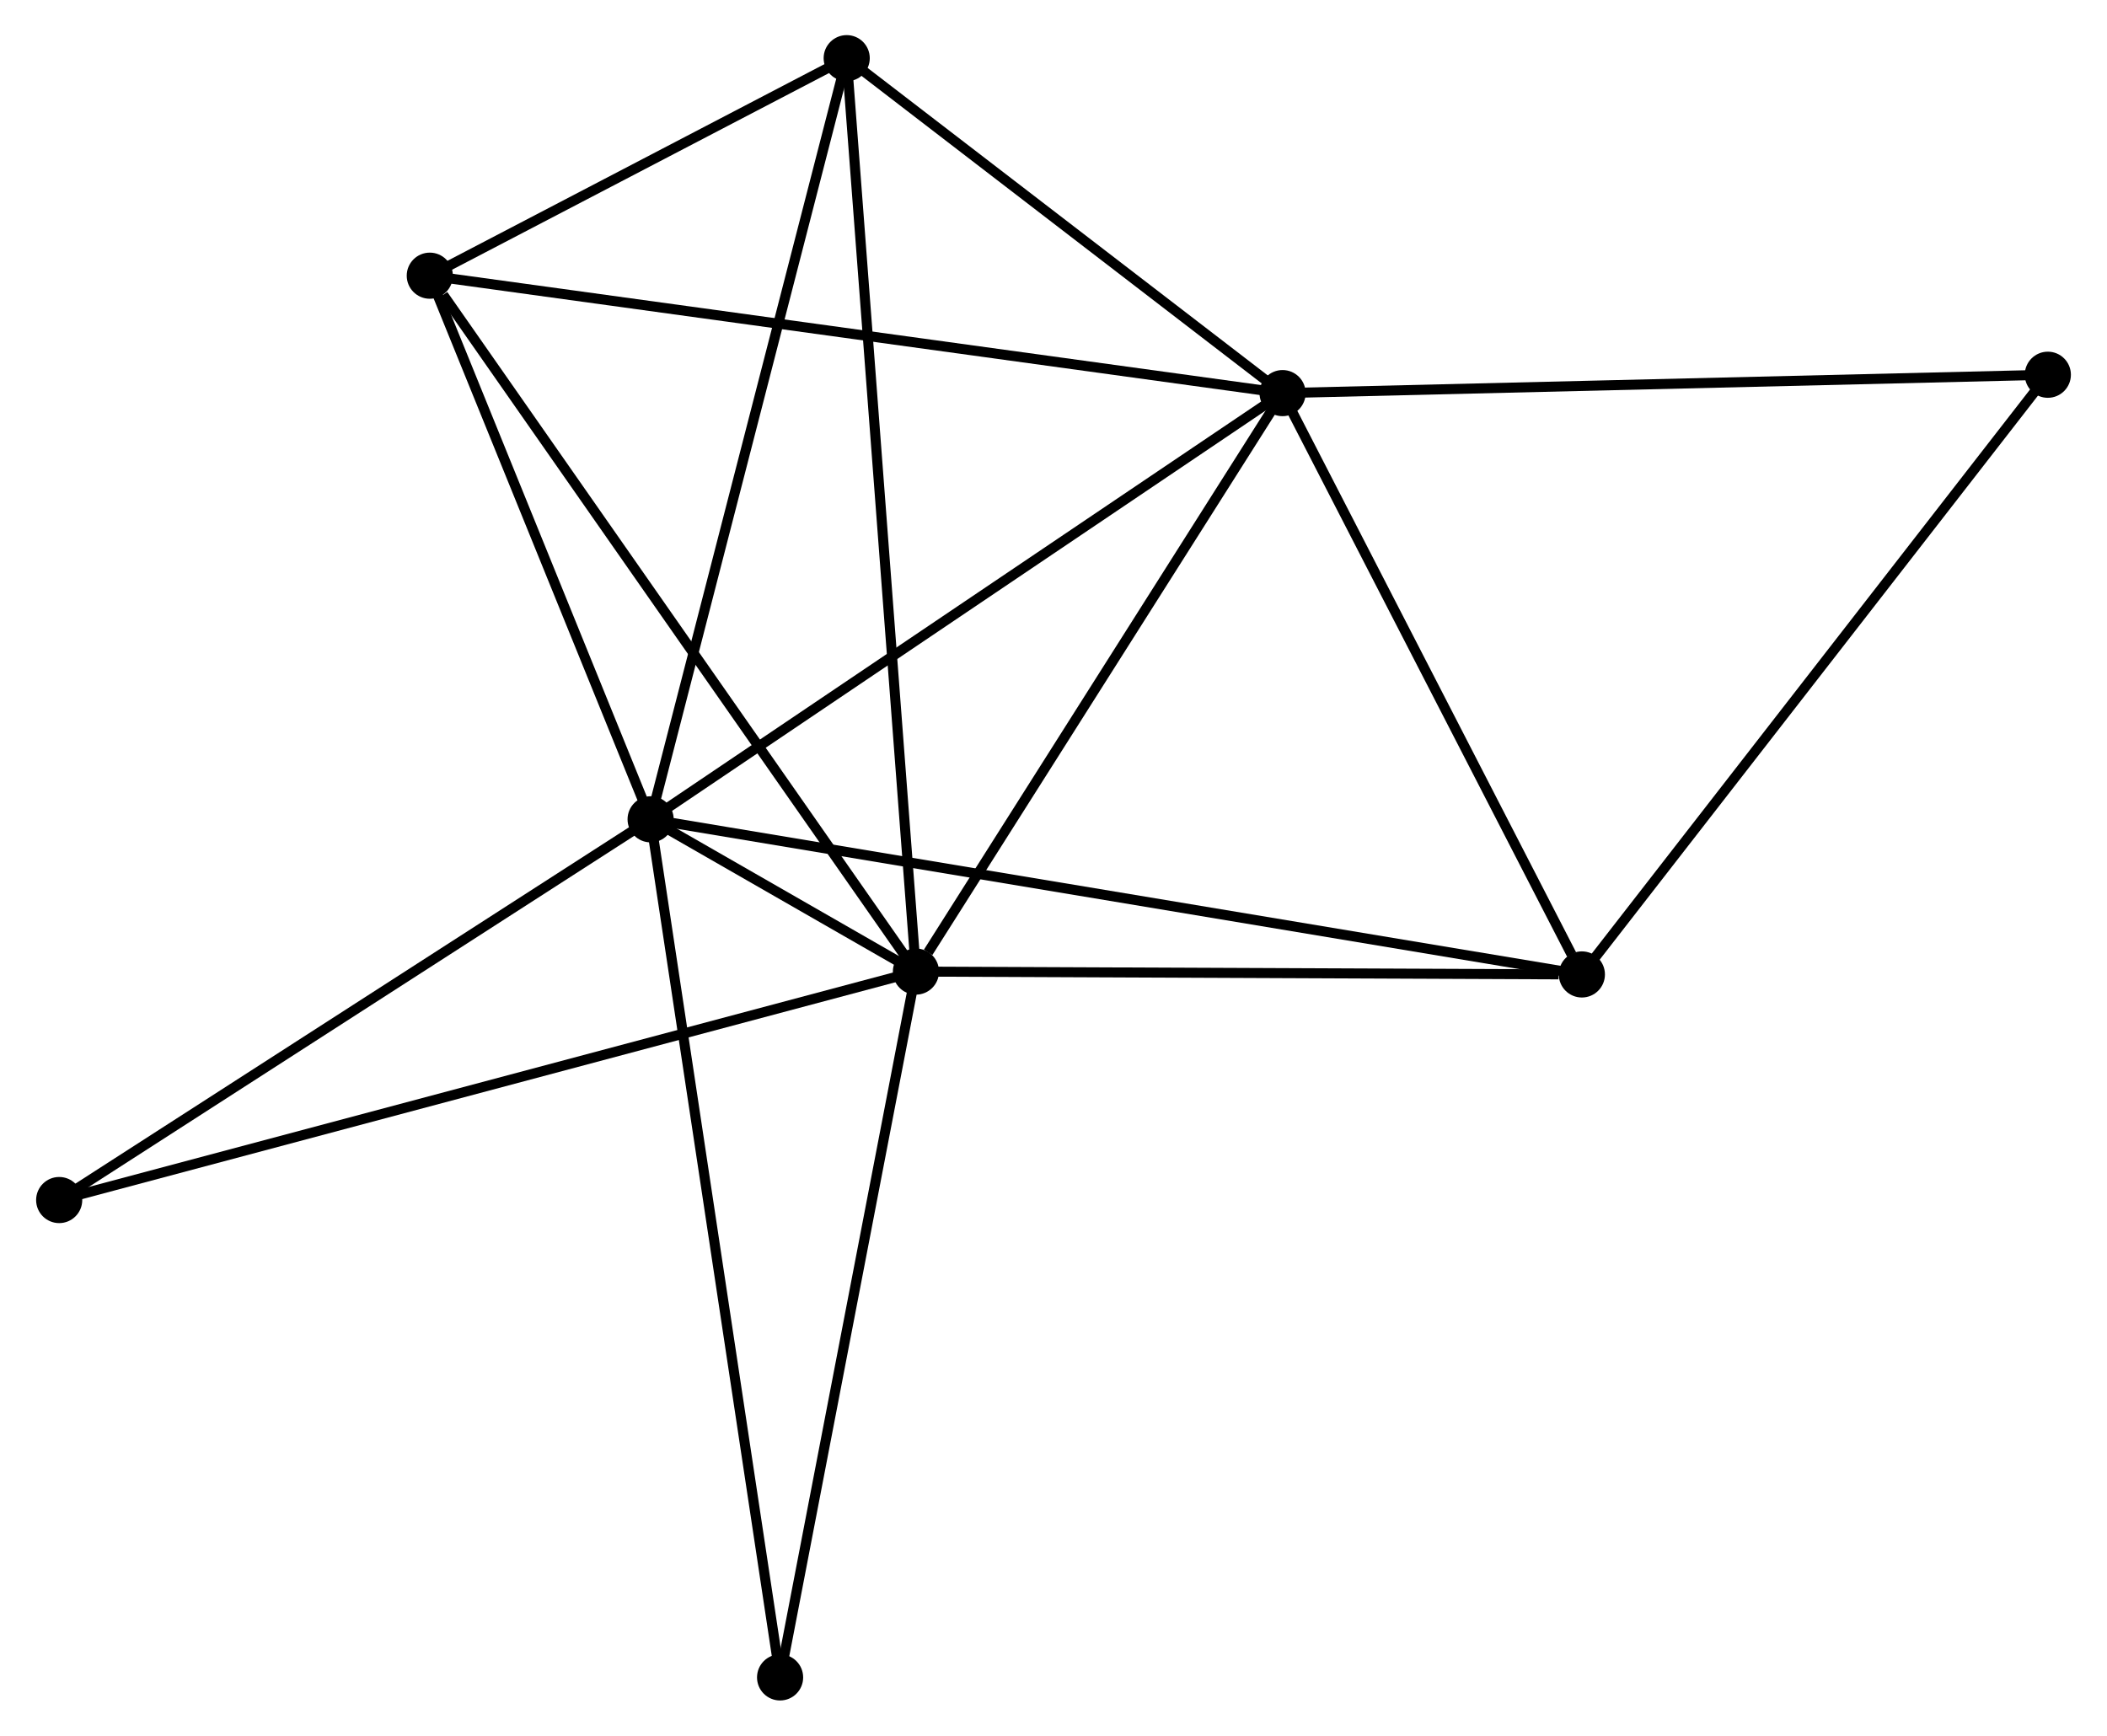<?xml version="1.0" encoding="UTF-8" standalone="no"?>
<!DOCTYPE svg PUBLIC "-//W3C//DTD SVG 1.1//EN"
 "http://www.w3.org/Graphics/SVG/1.1/DTD/svg11.dtd">
<!-- Generated by graphviz version 2.36.0 (20140111.2315)
 -->
<!-- Title: %3 Pages: 1 -->
<svg width="210pt" height="173pt"
 viewBox="0.00 0.00 209.86 173.05" xmlns="http://www.w3.org/2000/svg" xmlns:xlink="http://www.w3.org/1999/xlink">
<g id="graph0" class="graph" transform="scale(1 1) rotate(0) translate(4 169.048)">
<title>%3</title>
<!-- 0 -->
<g id="node1" class="node"><title>0</title>
<ellipse fill="black" stroke="black" cx="60.764" cy="-87.357" rx="1.8" ry="1.8"/>
</g>
<!-- 1 -->
<g id="node2" class="node"><title>1</title>
<ellipse fill="black" stroke="black" cx="87.216" cy="-72.175" rx="1.8" ry="1.8"/>
</g>
<!-- 0&#45;&#45;1 -->
<g id="edge1" class="edge"><title>0&#45;&#45;1</title>
<path fill="none" stroke="black" d="M62.5,-86.361C67.281,-83.616 80.609,-75.967 85.439,-73.195"/>
</g>
<!-- 2 -->
<g id="node3" class="node"><title>2</title>
<ellipse fill="black" stroke="black" cx="123.768" cy="-129.853" rx="1.8" ry="1.8"/>
</g>
<!-- 0&#45;&#45;2 -->
<g id="edge2" class="edge"><title>0&#45;&#45;2</title>
<path fill="none" stroke="black" d="M62.322,-88.407C70.962,-94.236 112.952,-122.558 122.033,-128.683"/>
</g>
<!-- 3 -->
<g id="node4" class="node"><title>3</title>
<ellipse fill="black" stroke="black" cx="38.749" cy="-141.56" rx="1.8" ry="1.8"/>
</g>
<!-- 0&#45;&#45;3 -->
<g id="edge3" class="edge"><title>0&#45;&#45;3</title>
<path fill="none" stroke="black" d="M60.032,-89.16C56.689,-97.39 42.901,-131.336 39.507,-139.694"/>
</g>
<!-- 4 -->
<g id="node5" class="node"><title>4</title>
<ellipse fill="black" stroke="black" cx="153.607" cy="-71.89" rx="1.8" ry="1.8"/>
</g>
<!-- 0&#45;&#45;4 -->
<g id="edge4" class="edge"><title>0&#45;&#45;4</title>
<path fill="none" stroke="black" d="M62.703,-87.034C74.786,-85.021 139.627,-74.219 151.678,-72.211"/>
</g>
<!-- 5 -->
<g id="node6" class="node"><title>5</title>
<ellipse fill="black" stroke="black" cx="80.313" cy="-163.248" rx="1.8" ry="1.8"/>
</g>
<!-- 0&#45;&#45;5 -->
<g id="edge5" class="edge"><title>0&#45;&#45;5</title>
<path fill="none" stroke="black" d="M61.247,-89.233C63.952,-99.732 77.187,-151.11 79.847,-161.437"/>
</g>
<!-- 7 -->
<g id="node7" class="node"><title>7</title>
<ellipse fill="black" stroke="black" cx="1.8" cy="-49.396" rx="1.8" ry="1.8"/>
</g>
<!-- 0&#45;&#45;7 -->
<g id="edge6" class="edge"><title>0&#45;&#45;7</title>
<path fill="none" stroke="black" d="M59.063,-86.262C50.453,-80.718 11.758,-55.807 3.396,-50.424"/>
</g>
<!-- 8 -->
<g id="node8" class="node"><title>8</title>
<ellipse fill="black" stroke="black" cx="73.672" cy="-1.8" rx="1.8" ry="1.8"/>
</g>
<!-- 0&#45;&#45;8 -->
<g id="edge7" class="edge"><title>0&#45;&#45;8</title>
<path fill="none" stroke="black" d="M61.034,-85.57C62.699,-74.531 71.573,-15.71 73.359,-3.875"/>
</g>
<!-- 1&#45;&#45;2 -->
<g id="edge8" class="edge"><title>1&#45;&#45;2</title>
<path fill="none" stroke="black" d="M88.432,-74.094C94.081,-83.008 117.696,-120.273 122.795,-128.318"/>
</g>
<!-- 1&#45;&#45;3 -->
<g id="edge9" class="edge"><title>1&#45;&#45;3</title>
<path fill="none" stroke="black" d="M86.018,-73.89C79.371,-83.406 47.07,-129.648 40.083,-139.65"/>
</g>
<!-- 1&#45;&#45;4 -->
<g id="edge10" class="edge"><title>1&#45;&#45;4</title>
<path fill="none" stroke="black" d="M89.132,-72.167C98.656,-72.126 140.876,-71.944 151.283,-71.9"/>
</g>
<!-- 1&#45;&#45;5 -->
<g id="edge11" class="edge"><title>1&#45;&#45;5</title>
<path fill="none" stroke="black" d="M87.072,-74.078C86.174,-85.93 81.353,-149.534 80.457,-161.356"/>
</g>
<!-- 1&#45;&#45;7 -->
<g id="edge12" class="edge"><title>1&#45;&#45;7</title>
<path fill="none" stroke="black" d="M85.432,-71.7C74.316,-68.735 14.662,-52.826 3.574,-49.869"/>
</g>
<!-- 1&#45;&#45;8 -->
<g id="edge13" class="edge"><title>1&#45;&#45;8</title>
<path fill="none" stroke="black" d="M86.825,-70.145C84.848,-59.868 75.959,-13.685 74.039,-3.705"/>
</g>
<!-- 2&#45;&#45;3 -->
<g id="edge14" class="edge"><title>2&#45;&#45;3</title>
<path fill="none" stroke="black" d="M121.666,-130.143C109.904,-131.762 52.347,-139.687 40.777,-141.281"/>
</g>
<!-- 2&#45;&#45;4 -->
<g id="edge15" class="edge"><title>2&#45;&#45;4</title>
<path fill="none" stroke="black" d="M124.76,-127.925C129.291,-119.124 147.978,-82.823 152.579,-73.885"/>
</g>
<!-- 2&#45;&#45;5 -->
<g id="edge16" class="edge"><title>2&#45;&#45;5</title>
<path fill="none" stroke="black" d="M122.322,-130.964C115.724,-136.034 88.51,-156.949 81.809,-162.098"/>
</g>
<!-- 6 -->
<g id="node9" class="node"><title>6</title>
<ellipse fill="black" stroke="black" cx="200.062" cy="-131.684" rx="1.8" ry="1.8"/>
</g>
<!-- 2&#45;&#45;6 -->
<g id="edge17" class="edge"><title>2&#45;&#45;6</title>
<path fill="none" stroke="black" d="M125.654,-129.898C136.209,-130.152 187.86,-131.391 198.242,-131.64"/>
</g>
<!-- 3&#45;&#45;5 -->
<g id="edge18" class="edge"><title>3&#45;&#45;5</title>
<path fill="none" stroke="black" d="M40.535,-142.492C47.372,-146.059 71.835,-158.824 78.58,-162.343"/>
</g>
<!-- 4&#45;&#45;6 -->
<g id="edge19" class="edge"><title>4&#45;&#45;6</title>
<path fill="none" stroke="black" d="M154.755,-73.368C161.126,-81.569 192.087,-121.419 198.783,-130.038"/>
</g>
</g>
</svg>
